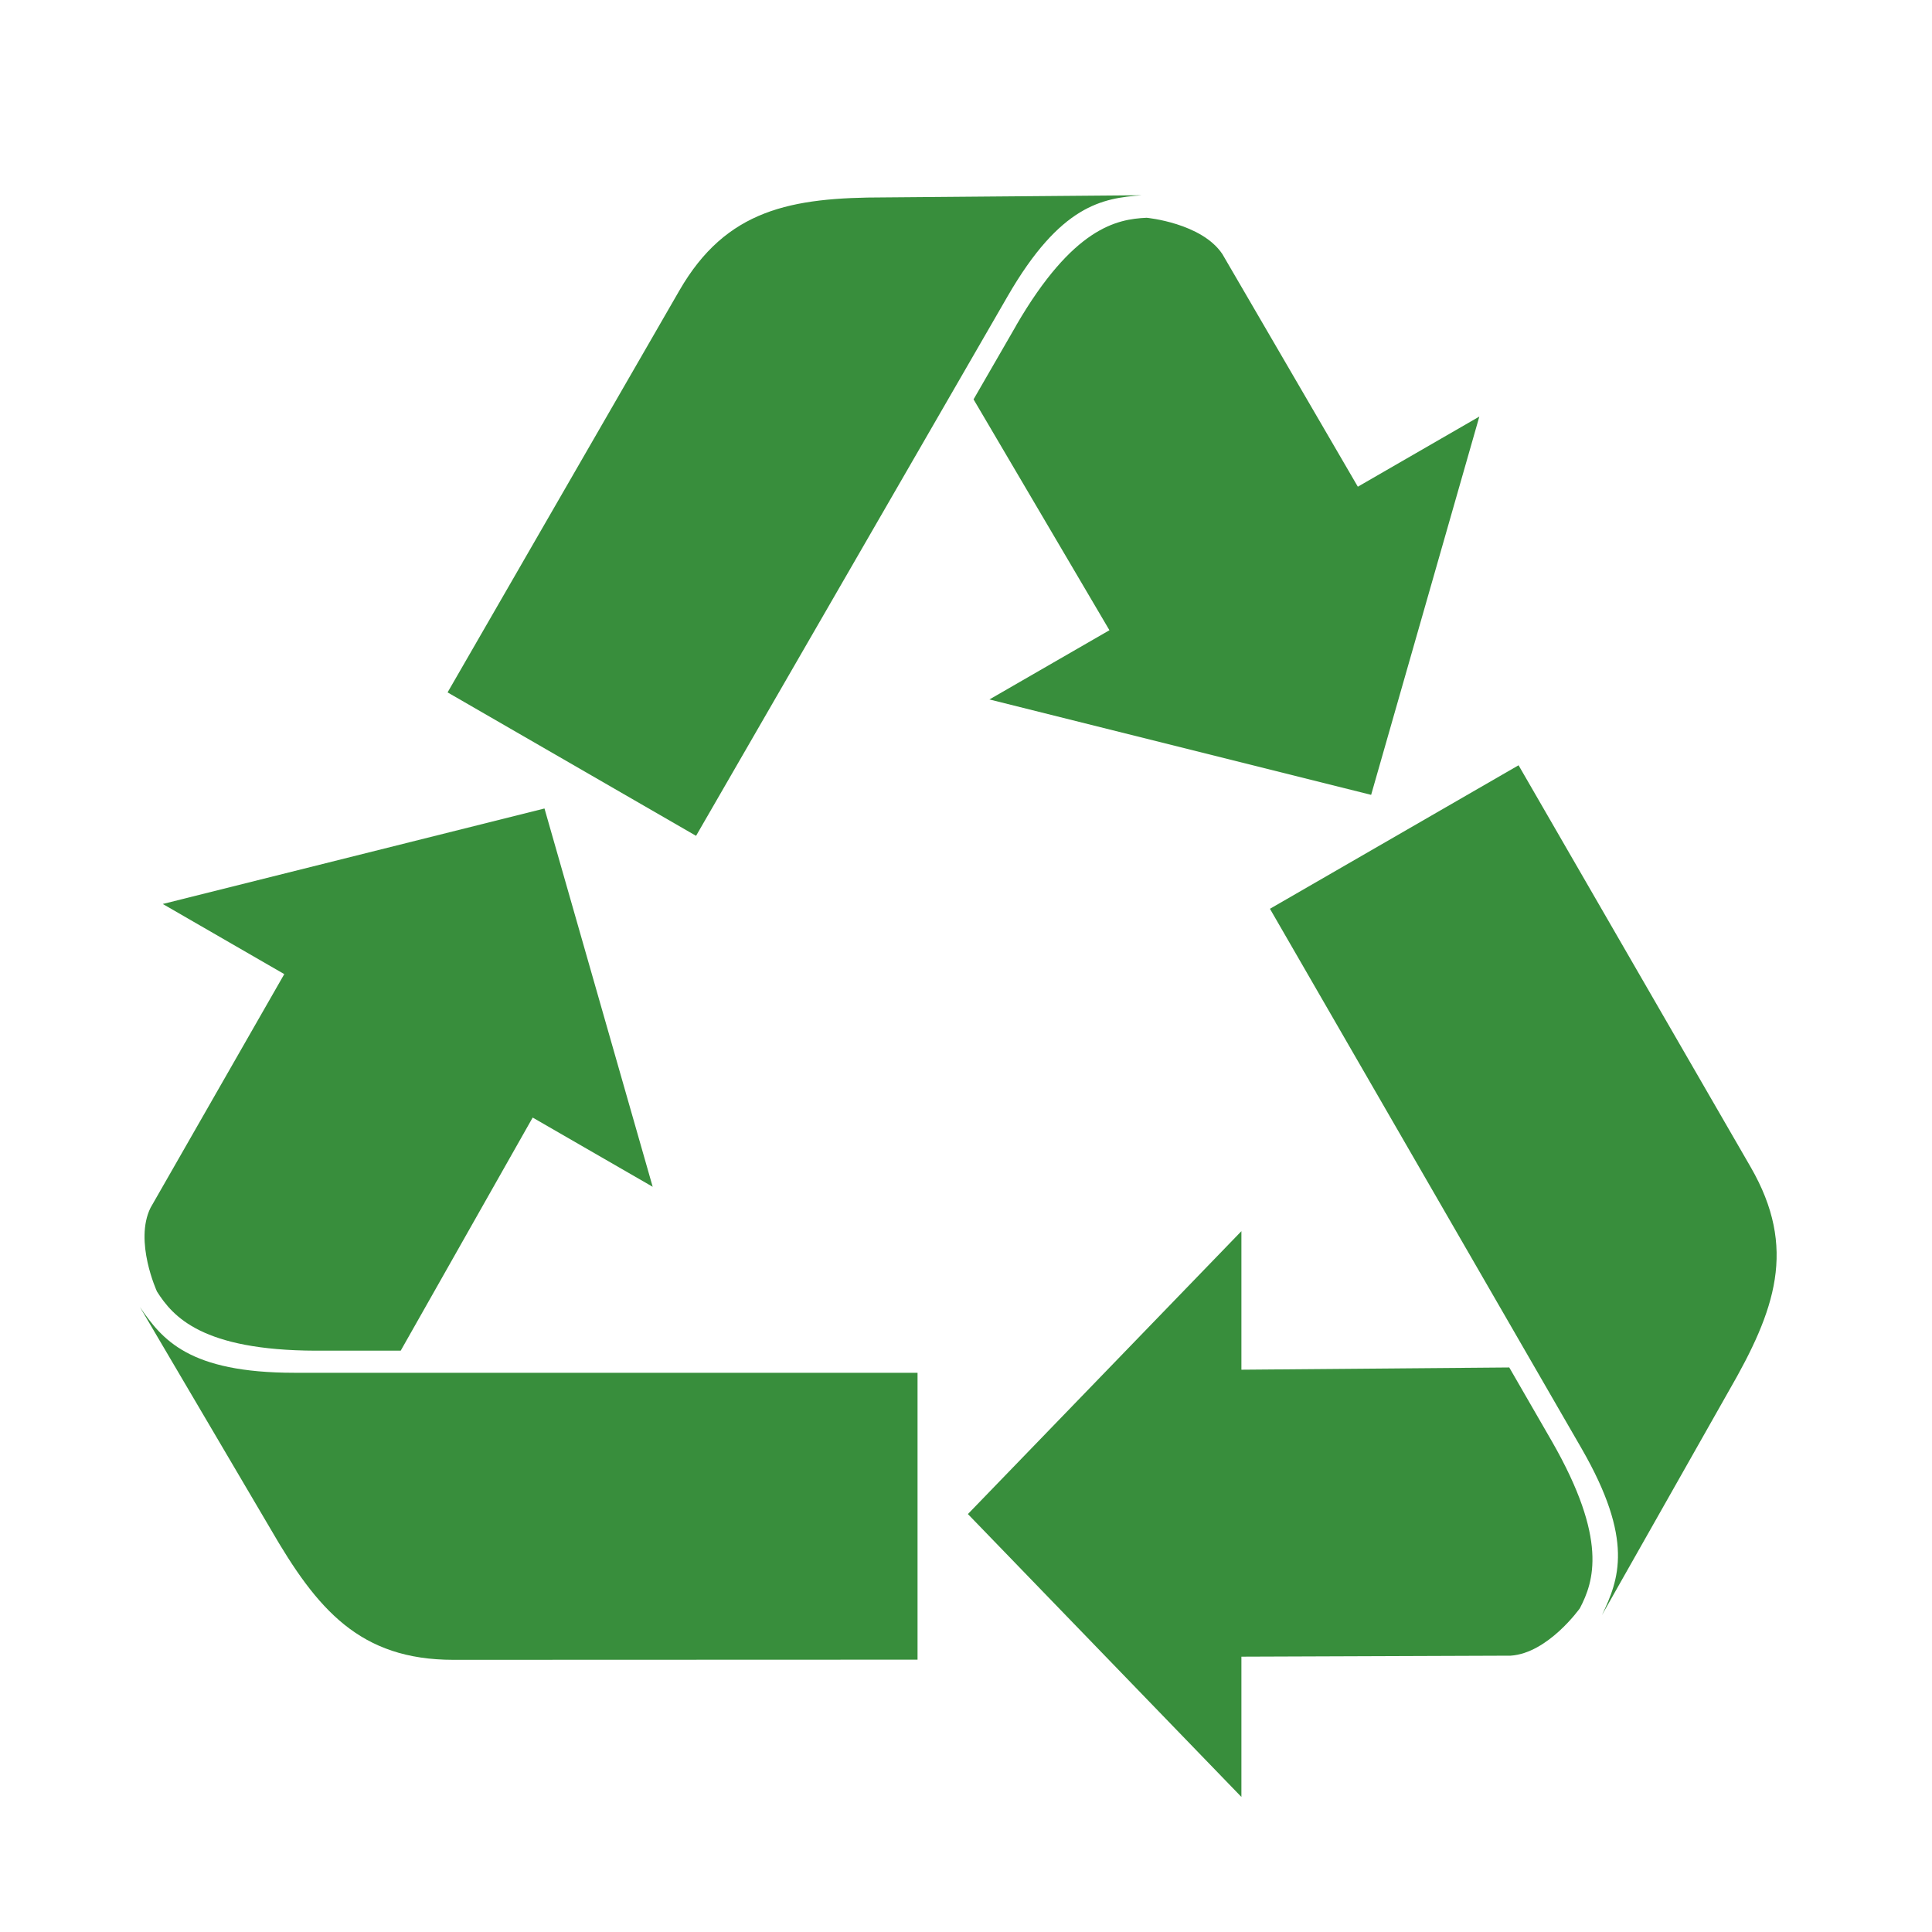 <svg xmlns="http://www.w3.org/2000/svg" xmlns:xlink="http://www.w3.org/1999/xlink" width="2000" zoomAndPan="magnify" viewBox="0 0 1500 1500" height="2000" preserveAspectRatio="xMidYMid meet" version="1.0"><path fill="#388e3c" d="M 1204.82 1118.926 C 1203.207 1116.152 1190.562 1094.211 1171.785 1061.691 L 963.824 1063.434 L 963.824 955.875 L 751.48 1175.512 L 963.824 1395.148 L 963.824 1286.234 L 1172.816 1285.461 C 1201.852 1283.59 1226.629 1248.617 1226.629 1248.617 C 1237.34 1228.035 1248.695 1195.387 1204.82 1118.926 Z M 1204.82 1118.926 " fill-opacity="1" fill-rule="nonzero"/><path fill="#388e3c" d="M 986.023 705.652 C 986.023 705.652 1220.629 1112.02 1227.855 1124.473 C 1269.023 1195.836 1256.891 1226.484 1243.727 1253.973 L 1342.125 1080.148 C 1378.453 1017.234 1395.551 969.102 1359.227 906.129 L 1179.012 594.156 L 986.086 705.523 Z M 986.023 705.652 " fill-opacity="1" fill-rule="nonzero"/><path fill="#388e3c" d="M 788.902 252.828 C 787.289 255.602 774.645 277.539 755.867 310.059 L 861.363 489.305 L 768.191 543.055 L 1064.547 617.125 L 1148.555 323.418 L 1054.223 377.875 L 949.051 197.273 C 932.918 173.078 890.27 169.078 890.27 169.078 C 867.043 170.109 833.102 176.625 788.84 252.828 Z M 788.902 252.828 " fill-opacity="1" fill-rule="nonzero"/><path fill="#388e3c" d="M 540.422 648.938 C 540.422 648.938 775.031 242.57 782.258 230.117 C 823.422 158.754 856.07 153.914 886.461 151.59 L 686.762 153.27 C 614.109 153.27 563.848 162.496 527.52 225.469 L 347.5 537.57 Z M 540.422 648.938 " fill-opacity="1" fill-rule="nonzero"/><path fill="#388e3c" d="M 245.035 1048.66 C 248.199 1048.66 273.555 1048.66 311.109 1048.66 L 413.57 867.672 L 506.742 921.418 L 422.734 627.707 L 126.379 701.848 L 220.711 756.305 L 116.891 937.68 C 103.988 963.746 121.859 1002.719 121.859 1002.719 C 134.312 1022.332 156.961 1048.402 245.102 1048.66 Z M 245.035 1048.66 " fill-opacity="1" fill-rule="nonzero"/><path fill="#388e3c" d="M 712.379 1065.824 L 228.711 1065.824 C 146.316 1065.824 125.859 1039.949 108.633 1014.785 L 209.934 1186.867 C 246.262 1249.777 279.363 1288.688 352.078 1288.688 L 712.379 1288.559 L 712.379 1065.758 Z M 712.379 1065.824 " fill-opacity="1" fill-rule="nonzero"/></svg>
